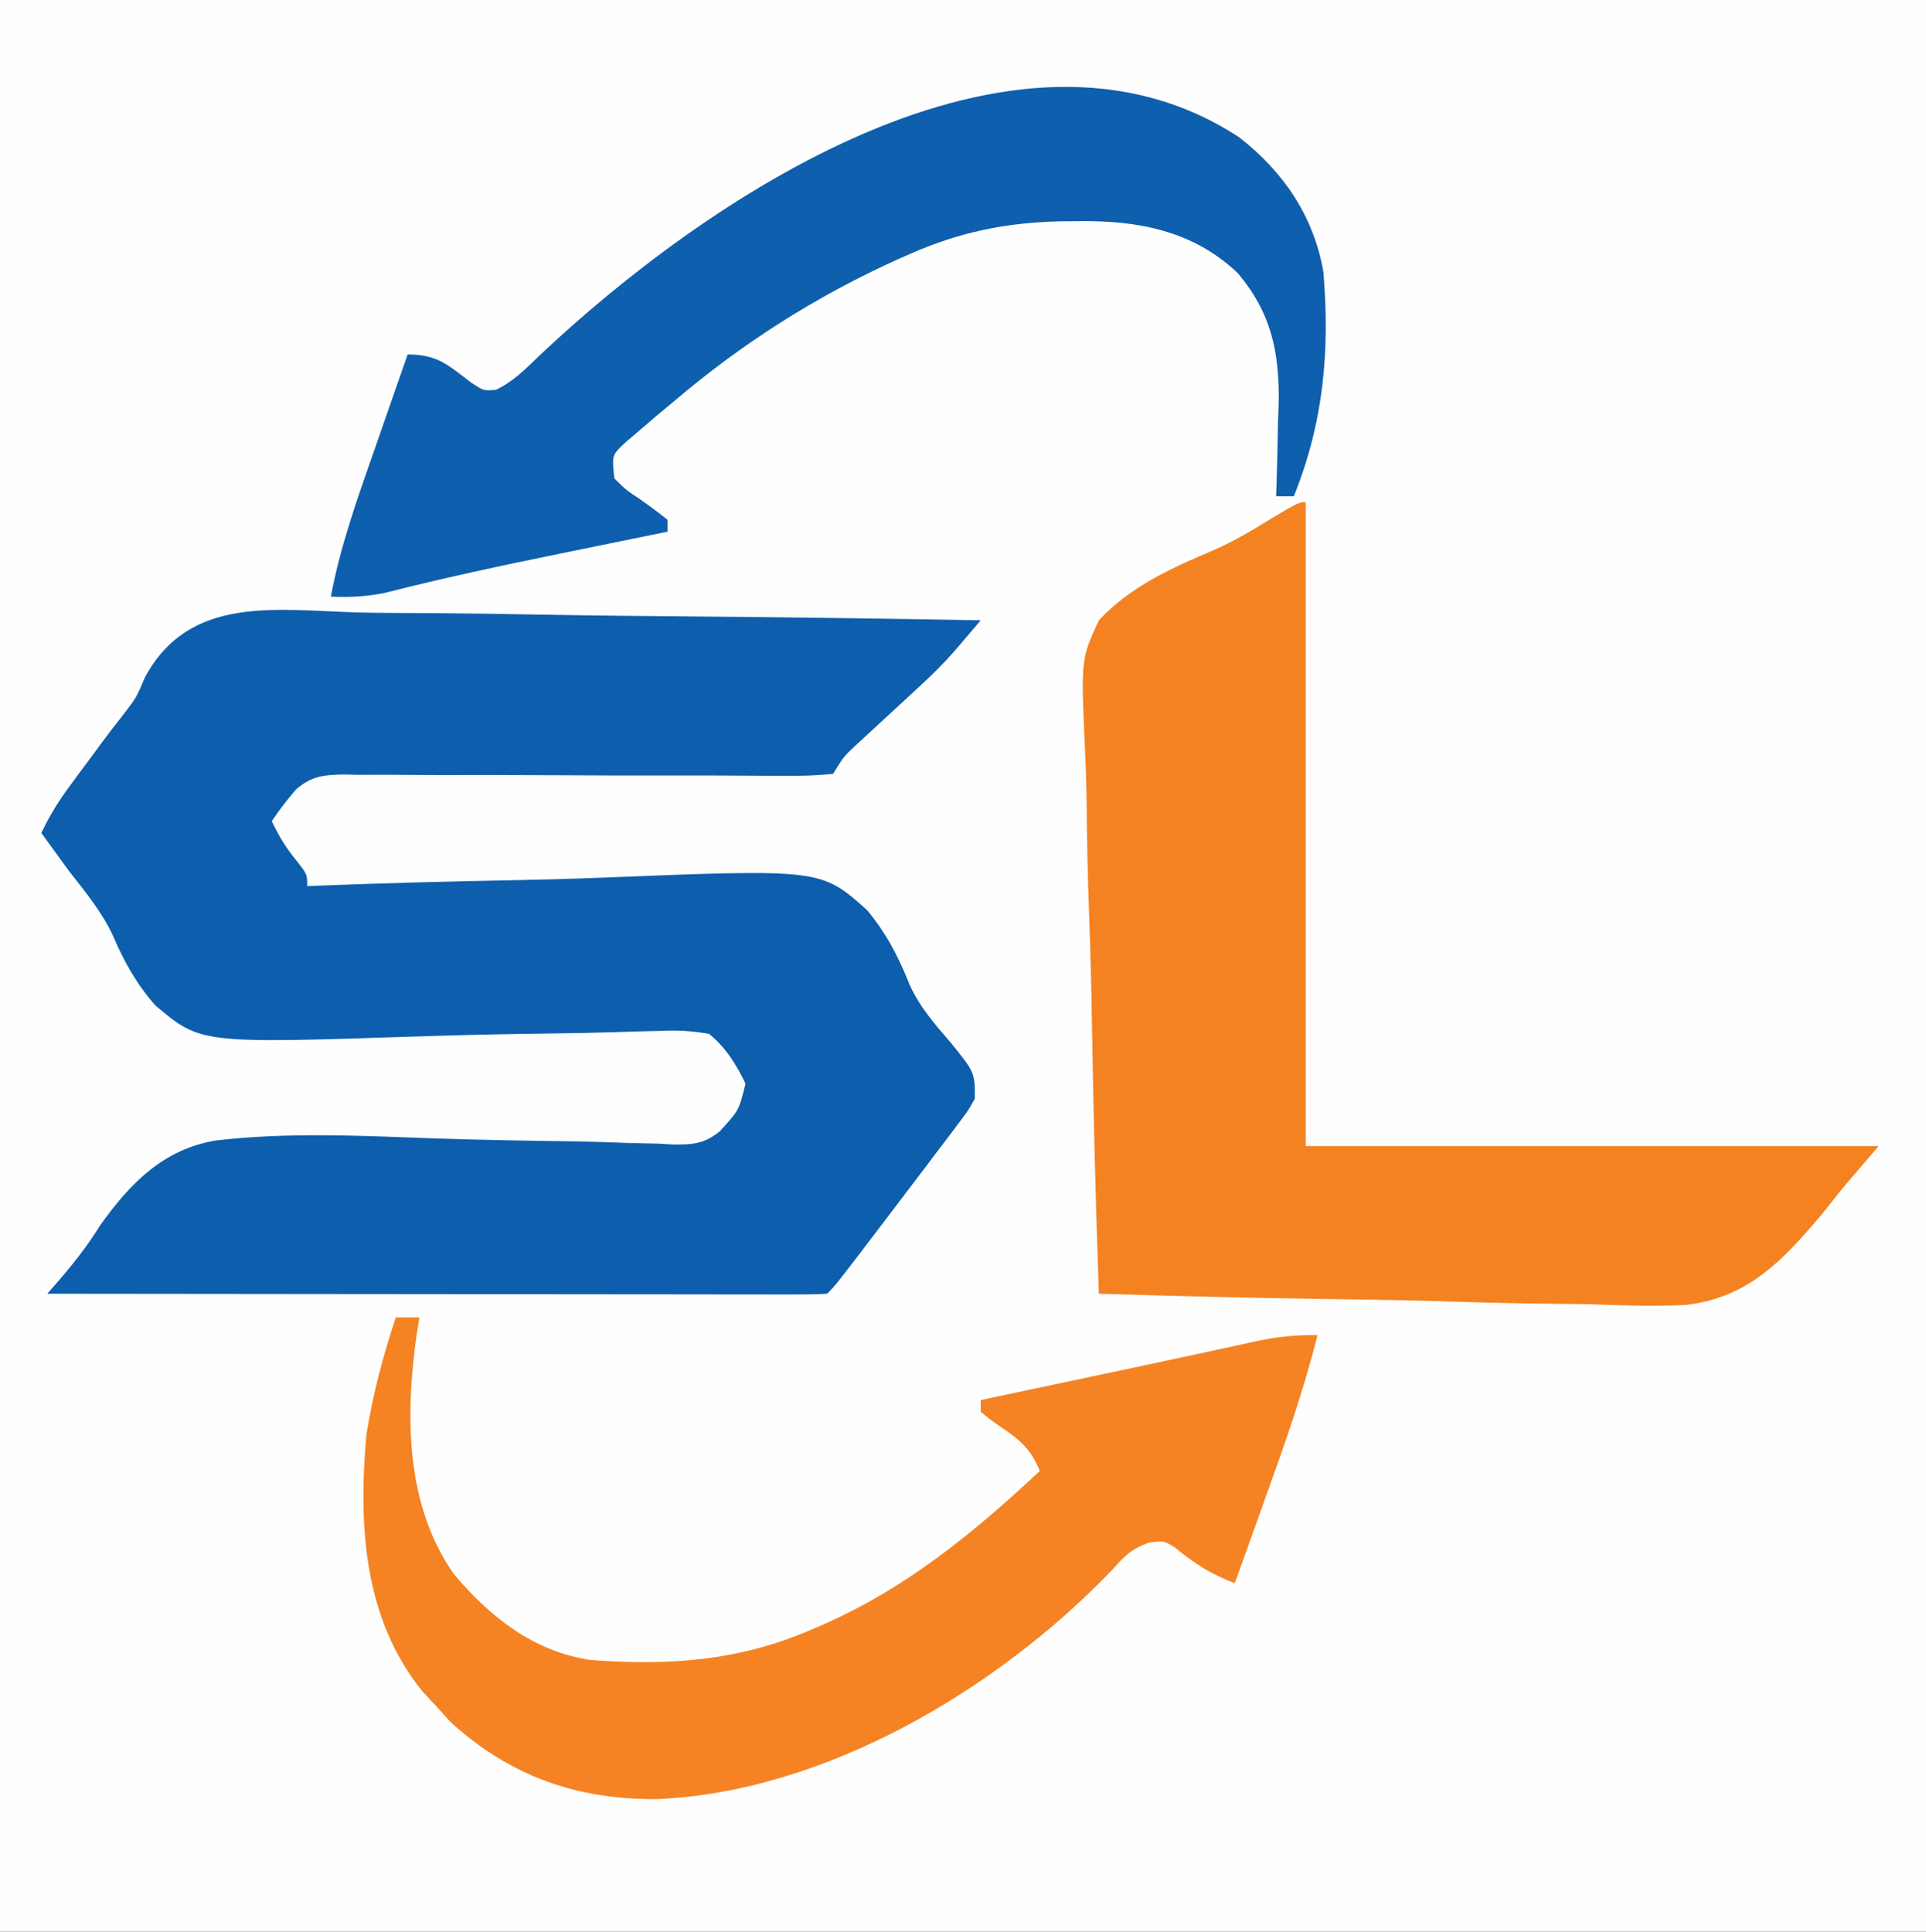 <?xml version="1.0" encoding="UTF-8"?>
<svg version="1.1" xmlns="http://www.w3.org/2000/svg" width="326" height="327">
<rect width="100%" height="100%" fill="#333333" stroke="none"/>
<path d="M0 0 C107.58 0 215.16 0 326 0 C326 107.91 326 215.82 326 327 C218.42 327 110.84 327 0 327 C0 219.09 0 111.18 0 0 Z " fill="#FEFEFE" transform="translate(0,0)"/>
<path d="M0 0 C3.701 0.082 7.401 0.089 11.103 0.104 C18.098 0.145 25.091 0.251 32.086 0.382 C40.054 0.528 48.022 0.599 55.991 0.664 C72.372 0.799 88.751 1.028 105.129 1.318 C104.177 2.44 103.222 3.56 102.268 4.68 C101.736 5.304 101.205 5.928 100.658 6.57 C98.845 8.643 96.921 10.532 94.895 12.396 C94.156 13.082 93.418 13.768 92.657 14.474 C91.905 15.165 91.154 15.856 90.379 16.568 C88.861 17.966 87.346 19.367 85.833 20.771 C85.169 21.381 84.506 21.991 83.822 22.62 C81.927 24.411 81.927 24.411 80.129 27.318 C77.29 27.597 74.668 27.683 71.828 27.639 C70.969 27.638 70.11 27.637 69.226 27.636 C67.357 27.633 65.488 27.622 63.619 27.607 C60.66 27.584 57.701 27.582 54.742 27.588 C46.327 27.601 37.912 27.584 29.497 27.528 C24.353 27.495 19.209 27.496 14.065 27.519 C12.105 27.52 10.145 27.509 8.185 27.485 C5.439 27.451 2.695 27.46 -0.051 27.479 C-1.262 27.448 -1.262 27.448 -2.498 27.417 C-5.98 27.48 -8.048 27.611 -10.748 29.933 C-12.247 31.668 -13.598 33.412 -14.871 35.318 C-13.67 37.859 -12.538 39.729 -10.746 41.943 C-8.871 44.318 -8.871 44.318 -8.871 46.318 C-7.787 46.276 -6.703 46.234 -5.586 46.19 C4.68 45.803 14.945 45.52 25.217 45.334 C30.497 45.235 35.771 45.101 41.048 44.885 C78.078 43.404 78.078 43.404 85.883 50.371 C89.108 54.229 91.223 58.299 93.073 62.954 C94.758 66.723 97.319 69.659 100.004 72.756 C104.129 77.842 104.129 77.842 104.129 82.318 C103.003 84.31 103.003 84.31 101.419 86.408 C100.837 87.187 100.256 87.965 99.658 88.768 C99.03 89.589 98.402 90.41 97.754 91.256 C97.122 92.097 96.489 92.939 95.838 93.806 C93.945 96.318 92.039 98.819 90.129 101.318 C89.323 102.378 89.323 102.378 88.501 103.46 C80.617 113.831 80.617 113.831 79.129 115.318 C77.421 115.414 75.709 115.44 73.998 115.438 C72.886 115.44 71.774 115.441 70.628 115.443 C69.397 115.439 68.167 115.435 66.899 115.432 C65.611 115.432 64.324 115.432 62.997 115.432 C59.456 115.432 55.915 115.426 52.373 115.42 C48.677 115.413 44.98 115.413 41.283 115.411 C34.277 115.408 27.272 115.4 20.267 115.39 C12.294 115.379 4.32 115.373 -3.653 115.368 C-20.059 115.358 -36.465 115.34 -52.871 115.318 C-52.472 114.866 -52.073 114.414 -51.662 113.948 C-48.802 110.667 -46.21 107.451 -43.92 103.739 C-38.857 96.642 -33.25 90.87 -24.349 89.377 C-12.059 87.933 0.473 88.586 12.809 89.027 C20.894 89.3 28.981 89.428 37.069 89.534 C39.88 89.587 42.685 89.691 45.494 89.802 C47.215 89.842 48.935 89.881 50.656 89.919 C51.429 89.963 52.202 90.007 52.998 90.053 C56.352 90.09 58.326 89.974 60.98 87.808 C64.21 84.267 64.21 84.267 65.317 79.756 C63.711 76.46 61.989 73.629 59.129 71.318 C56.038 70.805 53.771 70.672 50.706 70.831 C49.869 70.849 49.033 70.867 48.171 70.886 C46.357 70.928 44.544 70.983 42.732 71.049 C39.849 71.147 36.97 71.198 34.087 71.234 C25.891 71.34 17.7 71.493 9.509 71.774 C-26.914 72.97 -26.914 72.97 -34.553 66.53 C-37.748 62.922 -39.882 59.1 -41.761 54.683 C-43.671 50.612 -46.491 47.222 -49.246 43.693 C-50.154 42.455 -51.059 41.213 -51.956 39.967 C-52.588 39.093 -53.22 38.219 -53.871 37.318 C-52.491 34.377 -50.895 31.838 -48.964 29.228 C-48.384 28.443 -47.804 27.657 -47.206 26.847 C-46.601 26.033 -45.995 25.219 -45.371 24.381 C-44.796 23.601 -44.221 22.822 -43.628 22.019 C-42.431 20.403 -41.206 18.806 -39.954 17.232 C-37.766 14.367 -37.766 14.367 -36.353 11.003 C-28.767 -3.079 -14.097 -0.364 0 0 Z " fill="#0D5EAC" transform="translate(60.871,103.682)"/>
<path d="M0 0 C0 35.97 0 71.94 0 109 C32.01 109 64.02 109 97 109 C95.02 111.31 93.04 113.62 91 116 C89.788 117.519 88.578 119.038 87.369 120.559 C80.722 128.423 74.798 134.76 64.18 135.912 C58.64 136.144 53.155 135.989 47.617 135.758 C45.222 135.724 42.826 135.699 40.43 135.681 C34.183 135.613 27.944 135.436 21.699 135.236 C15.305 135.05 8.908 134.969 2.512 134.879 C-9.996 134.687 -22.497 134.381 -35 134 C-35.516 119.363 -35.903 104.727 -36.14 90.082 C-36.253 83.281 -36.407 76.485 -36.66 69.687 C-36.904 63.119 -37.03 56.554 -37.087 49.982 C-37.128 47.483 -37.207 44.984 -37.326 42.487 C-38.055 26.588 -38.055 26.588 -35 20 C-29.688 14.286 -22.706 11.144 -15.621 8.146 C-12.101 6.607 -8.949 4.712 -5.688 2.688 C-1.126 0 -1.126 0 0 0 Z " fill="#F58221" transform="translate(221,85)"/>
<path d="M0 0 C7.514 5.86 12.56 13.327 14.219 22.73 C15.334 36.219 14.258 48.168 9.219 60.73 C8.229 60.73 7.239 60.73 6.219 60.73 C6.245 59.995 6.271 59.26 6.298 58.502 C6.403 55.12 6.467 51.739 6.531 48.355 C6.573 47.199 6.615 46.043 6.658 44.852 C6.78 36.25 5.358 29.612 -0.304 22.935 C-7.9 15.729 -17.274 14.018 -27.406 14.168 C-28.459 14.179 -29.511 14.19 -30.596 14.201 C-39.709 14.452 -47.465 16.058 -55.781 19.73 C-56.44 20.02 -57.099 20.309 -57.778 20.607 C-71.576 26.823 -84.271 34.907 -95.781 44.73 C-97.185 45.898 -97.185 45.898 -98.617 47.09 C-99.538 47.879 -100.458 48.668 -101.406 49.48 C-102.663 50.556 -102.663 50.556 -103.945 51.652 C-106.223 53.768 -106.223 53.768 -105.781 57.73 C-103.806 59.676 -103.806 59.676 -101.281 61.355 C-99.75 62.438 -98.241 63.554 -96.781 64.73 C-96.781 65.39 -96.781 66.05 -96.781 66.73 C-97.722 66.922 -98.663 67.113 -99.633 67.31 C-103.995 68.197 -108.357 69.088 -112.719 69.98 C-113.498 70.14 -114.278 70.299 -115.081 70.463 C-124.994 72.492 -134.868 74.588 -144.672 77.102 C-147.795 77.733 -150.604 77.851 -153.781 77.73 C-152.132 68.919 -149.11 60.605 -146.156 52.168 C-145.635 50.667 -145.114 49.167 -144.594 47.666 C-143.328 44.019 -142.056 40.374 -140.781 36.73 C-135.689 36.73 -133.937 38.543 -130 41.516 C-127.918 42.889 -127.918 42.889 -125.836 42.719 C-122.827 41.271 -120.803 39.174 -118.406 36.855 C-90.703 10.714 -38.324 -25.197 0 0 Z " fill="#0E5FAD" transform="translate(209.781,23.27)"/>
<path d="M0 0 C1.32 0 2.64 0 4 0 C3.841 0.967 3.683 1.934 3.52 2.93 C1.585 16.611 1.613 31.742 9.812 43.438 C15.946 50.739 23.354 56.596 33 58 C46.147 58.976 57.837 58.196 70 53 C70.669 52.716 71.337 52.432 72.026 52.139 C86.339 45.879 97.649 36.608 109 26 C107.577 22.54 105.94 20.974 102.875 18.875 C100.68 17.367 100.68 17.367 99 16 C99 15.34 99 14.68 99 14 C101.184 13.536 103.367 13.073 105.551 12.609 C106.233 12.465 106.914 12.32 107.617 12.171 C111.368 11.374 115.12 10.579 118.872 9.785 C125.333 8.417 131.793 7.05 138.246 5.645 C139.113 5.457 139.979 5.27 140.872 5.077 C142.408 4.745 143.943 4.408 145.478 4.067 C149.064 3.296 152.34 2.937 156 3 C153.694 12.283 150.551 21.201 147.312 30.188 C146.796 31.631 146.28 33.074 145.764 34.518 C144.513 38.013 143.258 41.507 142 45 C137.965 43.448 135.137 41.683 131.844 38.926 C129.973 37.797 129.973 37.797 127.516 38.121 C124.506 39.173 123.353 40.369 121.25 42.75 C101.906 62.93 72.738 80.326 44.273 81.543 C30.62 81.667 19.342 77.674 9.25 68.5 C8.136 67.263 8.136 67.263 7 66 C6.175 65.113 5.35 64.226 4.5 63.312 C-5.474 50.978 -6.334 35.224 -5 20 C-3.939 13.195 -2.176 6.529 0 0 Z " fill="#F58323" transform="translate(67,223)"/>
</svg>
